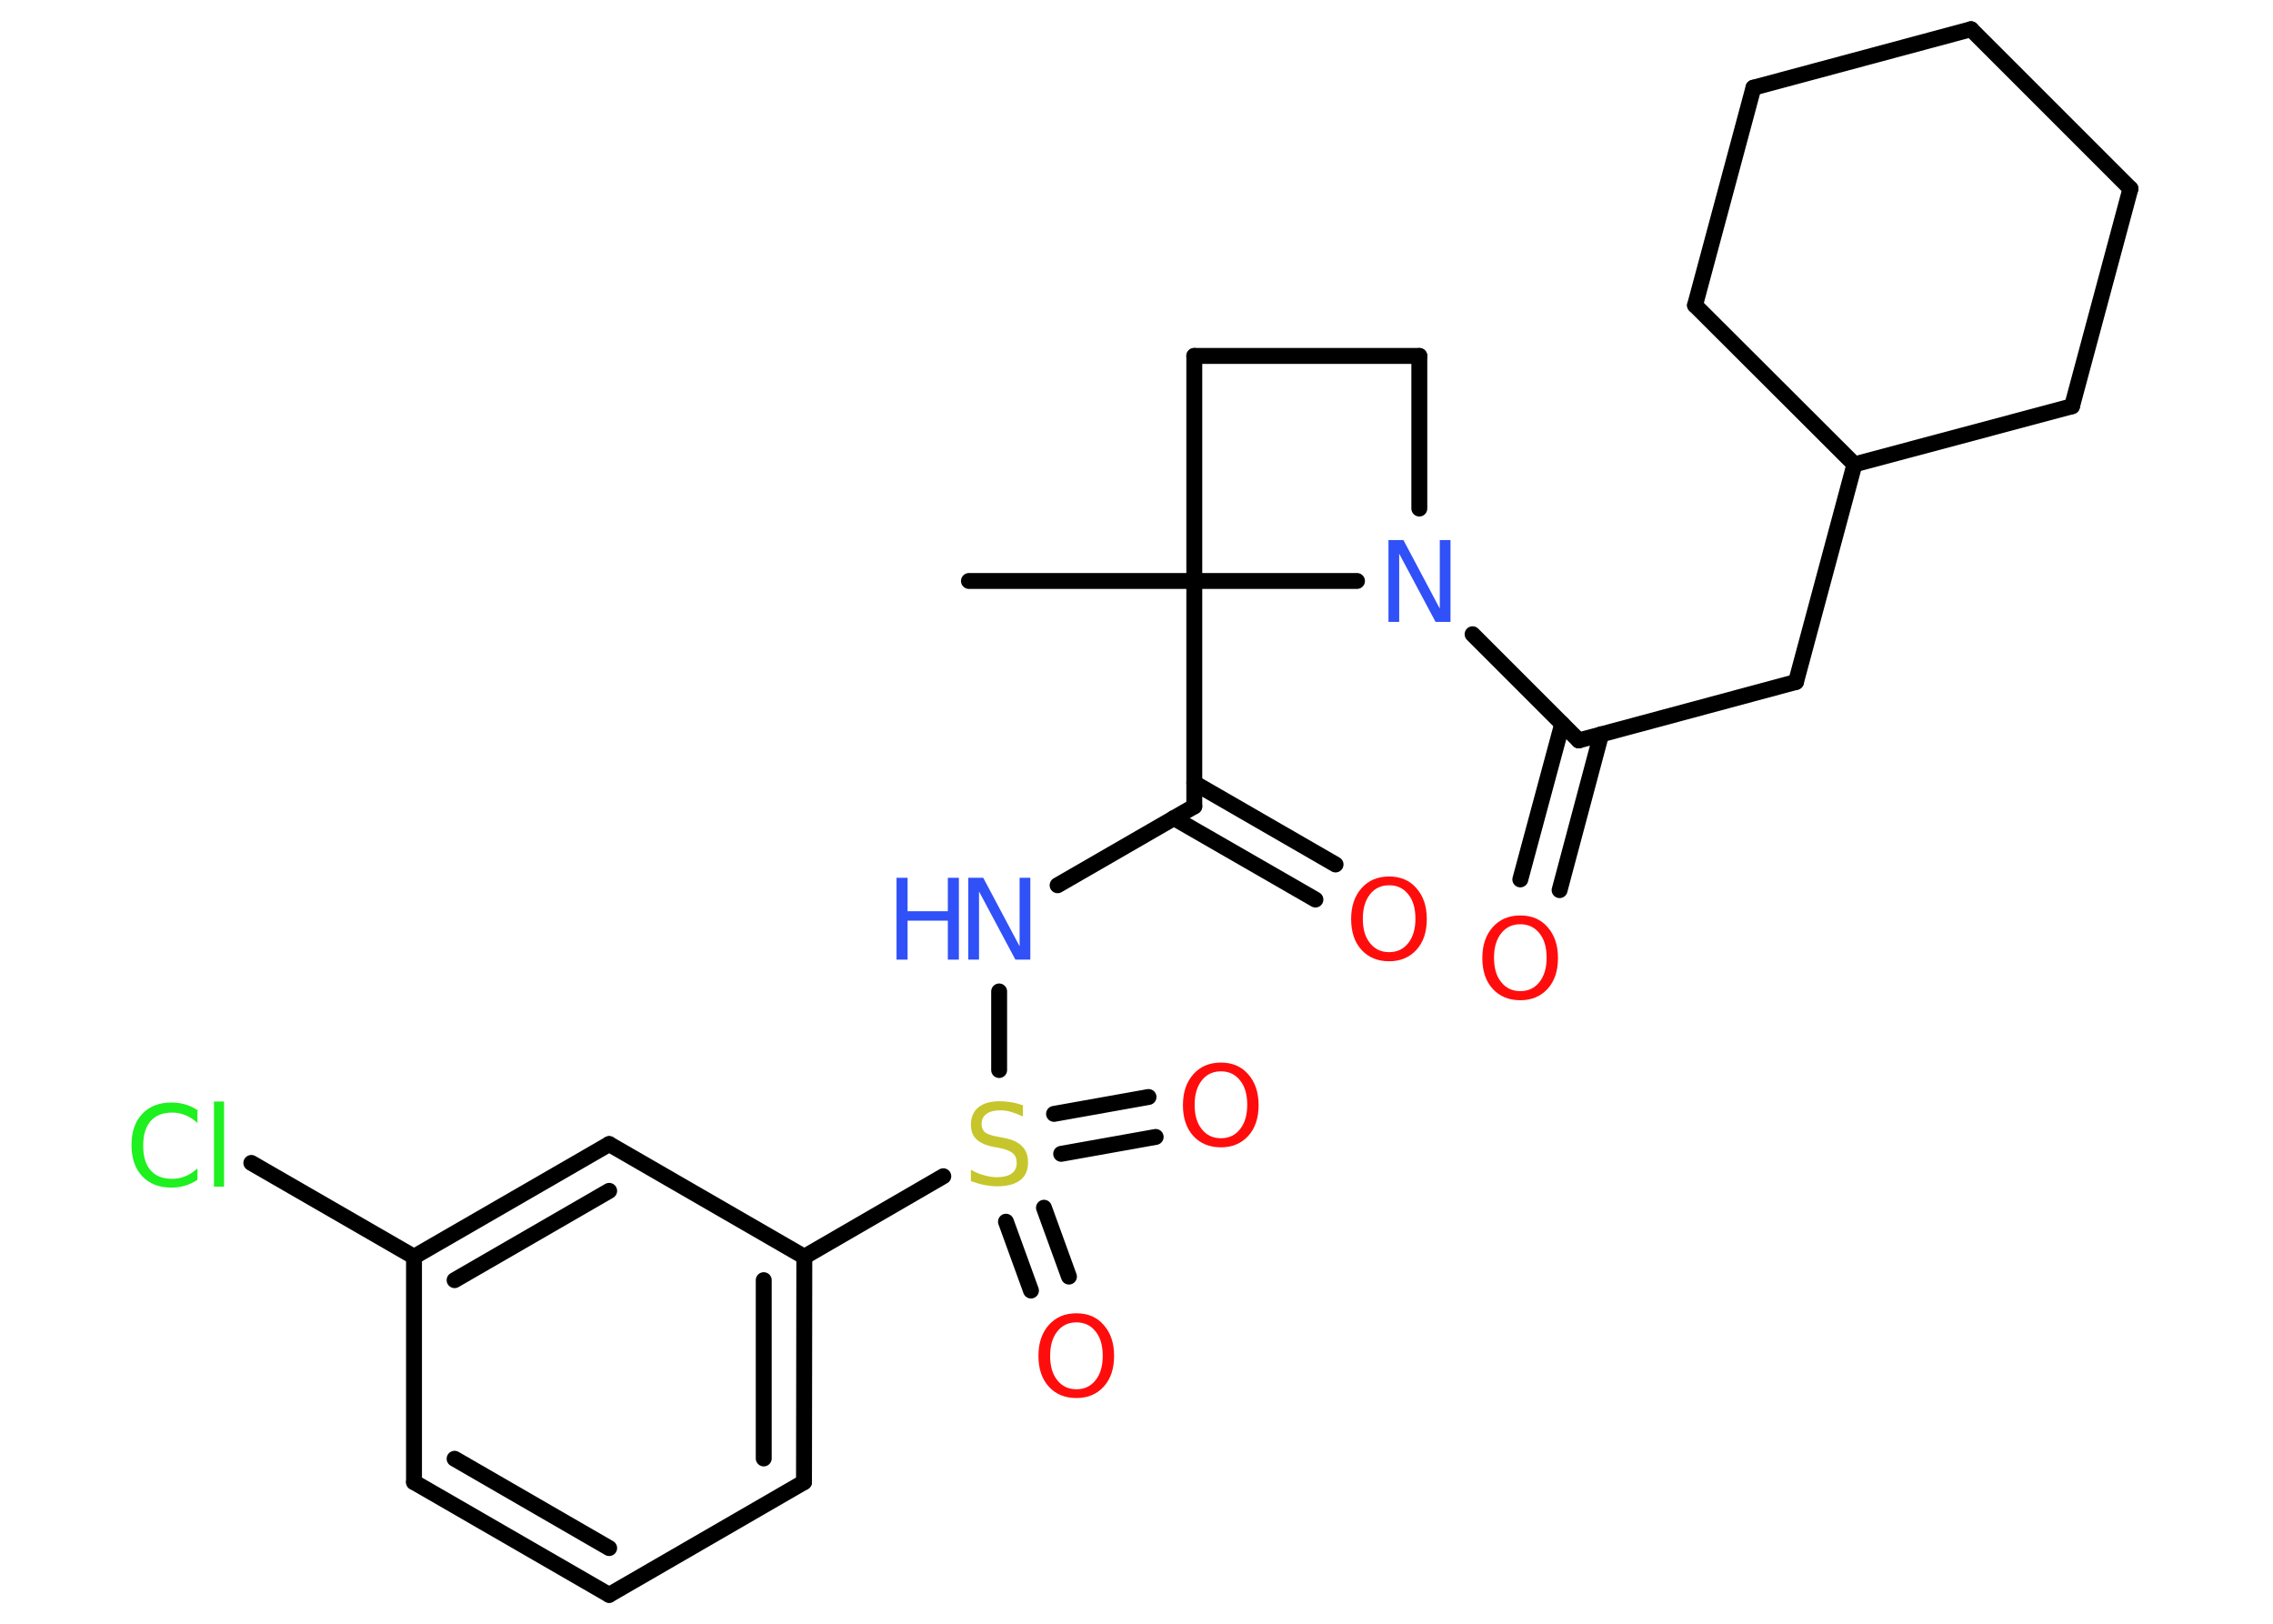 <?xml version='1.0' encoding='UTF-8'?>
<!DOCTYPE svg PUBLIC "-//W3C//DTD SVG 1.1//EN" "http://www.w3.org/Graphics/SVG/1.1/DTD/svg11.dtd">
<svg version='1.2' xmlns='http://www.w3.org/2000/svg' xmlns:xlink='http://www.w3.org/1999/xlink' width='70.0mm' height='50.0mm' viewBox='0 0 70.0 50.0'>
  <desc>Generated by the Chemistry Development Kit (http://github.com/cdk)</desc>
  <g stroke-linecap='round' stroke-linejoin='round' stroke='#000000' stroke-width='.49' fill='#FF0D0D'>
    <rect x='.0' y='.0' width='70.0' height='50.0' fill='#FFFFFF' stroke='none'/>
    <g id='mol1' class='mol'>
      <line id='mol1bnd1' class='bond' x1='29.84' y1='17.89' x2='36.78' y2='17.89'/>
      <line id='mol1bnd2' class='bond' x1='36.78' y1='17.89' x2='36.78' y2='24.83'/>
      <g id='mol1bnd3' class='bond'>
        <line x1='36.78' y1='24.11' x2='41.13' y2='26.62'/>
        <line x1='36.15' y1='25.19' x2='40.51' y2='27.7'/>
      </g>
      <line id='mol1bnd4' class='bond' x1='36.78' y1='24.83' x2='32.57' y2='27.26'/>
      <line id='mol1bnd5' class='bond' x1='30.77' y1='30.53' x2='30.77' y2='32.95'/>
      <g id='mol1bnd6' class='bond'>
        <line x1='32.15' y1='37.19' x2='32.92' y2='39.31'/>
        <line x1='30.98' y1='37.62' x2='31.75' y2='39.74'/>
      </g>
      <g id='mol1bnd7' class='bond'>
        <line x1='32.46' y1='34.3' x2='35.37' y2='33.78'/>
        <line x1='32.68' y1='35.53' x2='35.59' y2='35.01'/>
      </g>
      <line id='mol1bnd8' class='bond' x1='29.05' y1='36.22' x2='24.77' y2='38.7'/>
      <g id='mol1bnd9' class='bond'>
        <line x1='24.76' y1='45.64' x2='24.77' y2='38.7'/>
        <line x1='23.52' y1='44.91' x2='23.52' y2='39.42'/>
      </g>
      <line id='mol1bnd10' class='bond' x1='24.76' y1='45.64' x2='18.76' y2='49.11'/>
      <g id='mol1bnd11' class='bond'>
        <line x1='12.75' y1='45.64' x2='18.76' y2='49.11'/>
        <line x1='14.0' y1='44.92' x2='18.76' y2='47.67'/>
      </g>
      <line id='mol1bnd12' class='bond' x1='12.75' y1='45.64' x2='12.75' y2='38.7'/>
      <line id='mol1bnd13' class='bond' x1='12.75' y1='38.7' x2='7.74' y2='35.81'/>
      <g id='mol1bnd14' class='bond'>
        <line x1='18.76' y1='35.23' x2='12.75' y2='38.7'/>
        <line x1='18.76' y1='36.67' x2='14.0' y2='39.42'/>
      </g>
      <line id='mol1bnd15' class='bond' x1='24.77' y1='38.7' x2='18.76' y2='35.23'/>
      <line id='mol1bnd16' class='bond' x1='36.78' y1='17.89' x2='36.78' y2='10.96'/>
      <line id='mol1bnd17' class='bond' x1='36.78' y1='10.96' x2='43.71' y2='10.96'/>
      <line id='mol1bnd18' class='bond' x1='43.71' y1='10.96' x2='43.71' y2='15.66'/>
      <line id='mol1bnd19' class='bond' x1='36.78' y1='17.89' x2='41.79' y2='17.89'/>
      <line id='mol1bnd20' class='bond' x1='45.35' y1='19.53' x2='48.62' y2='22.8'/>
      <g id='mol1bnd21' class='bond'>
        <line x1='49.31' y1='22.61' x2='48.03' y2='27.41'/>
        <line x1='48.11' y1='22.29' x2='46.82' y2='27.08'/>
      </g>
      <line id='mol1bnd22' class='bond' x1='48.62' y1='22.8' x2='55.31' y2='21.0'/>
      <line id='mol1bnd23' class='bond' x1='55.31' y1='21.0' x2='57.11' y2='14.3'/>
      <line id='mol1bnd24' class='bond' x1='57.11' y1='14.3' x2='52.2' y2='9.4'/>
      <line id='mol1bnd25' class='bond' x1='52.2' y1='9.4' x2='54.0' y2='2.7'/>
      <line id='mol1bnd26' class='bond' x1='54.0' y1='2.7' x2='60.7' y2='.9'/>
      <line id='mol1bnd27' class='bond' x1='60.7' y1='.9' x2='65.61' y2='5.81'/>
      <line id='mol1bnd28' class='bond' x1='65.61' y1='5.81' x2='63.81' y2='12.51'/>
      <line id='mol1bnd29' class='bond' x1='57.11' y1='14.3' x2='63.81' y2='12.51'/>
      <path id='mol1atm4' class='atom' d='M42.78 27.26q-.37 .0 -.59 .28q-.22 .28 -.22 .75q.0 .48 .22 .75q.22 .28 .59 .28q.37 .0 .59 -.28q.22 -.28 .22 -.75q.0 -.48 -.22 -.75q-.22 -.28 -.59 -.28zM42.78 26.99q.53 .0 .84 .36q.32 .36 .32 .95q.0 .6 -.32 .95q-.32 .35 -.84 .35q-.53 .0 -.85 -.35q-.32 -.35 -.32 -.95q.0 -.59 .32 -.95q.32 -.36 .85 -.36z' stroke='none'/>
      <g id='mol1atm5' class='atom'>
        <path d='M29.82 27.03h.46l1.12 2.11v-2.11h.33v2.52h-.46l-1.12 -2.1v2.1h-.33v-2.52z' stroke='none' fill='#3050F8'/>
        <path d='M27.61 27.03h.34v1.03h1.24v-1.03h.34v2.52h-.34v-1.2h-1.24v1.2h-.34v-2.52z' stroke='none' fill='#3050F8'/>
      </g>
      <path id='mol1atm6' class='atom' d='M31.5 34.05v.33q-.19 -.09 -.36 -.14q-.17 -.05 -.33 -.05q-.28 .0 -.43 .11q-.15 .11 -.15 .31q.0 .17 .1 .25q.1 .09 .38 .14l.21 .04q.38 .07 .56 .26q.18 .18 .18 .49q.0 .37 -.24 .55q-.24 .19 -.72 .19q-.18 .0 -.38 -.04q-.2 -.04 -.42 -.12v-.35q.21 .12 .41 .17q.2 .06 .39 .06q.29 .0 .45 -.11q.16 -.11 .16 -.33q.0 -.19 -.11 -.29q-.11 -.1 -.37 -.16l-.21 -.04q-.38 -.07 -.55 -.24q-.17 -.16 -.17 -.45q.0 -.34 .23 -.53q.23 -.19 .65 -.19q.17 .0 .36 .03q.18 .03 .38 .1z' stroke='none' fill='#C6C62C'/>
      <path id='mol1atm7' class='atom' d='M33.15 40.72q-.37 .0 -.59 .28q-.22 .28 -.22 .75q.0 .48 .22 .75q.22 .28 .59 .28q.37 .0 .59 -.28q.22 -.28 .22 -.75q.0 -.48 -.22 -.75q-.22 -.28 -.59 -.28zM33.15 40.44q.53 .0 .84 .36q.32 .36 .32 .95q.0 .6 -.32 .95q-.32 .35 -.84 .35q-.53 .0 -.85 -.35q-.32 -.35 -.32 -.95q.0 -.59 .32 -.95q.32 -.36 .85 -.36z' stroke='none'/>
      <path id='mol1atm8' class='atom' d='M37.6 32.99q-.37 .0 -.59 .28q-.22 .28 -.22 .75q.0 .48 .22 .75q.22 .28 .59 .28q.37 .0 .59 -.28q.22 -.28 .22 -.75q.0 -.48 -.22 -.75q-.22 -.28 -.59 -.28zM37.6 32.72q.53 .0 .84 .36q.32 .36 .32 .95q.0 .6 -.32 .95q-.32 .35 -.84 .35q-.53 .0 -.85 -.35q-.32 -.35 -.32 -.95q.0 -.59 .32 -.95q.32 -.36 .85 -.36z' stroke='none'/>
      <path id='mol1atm14' class='atom' d='M6.08 34.22v.36q-.17 -.16 -.37 -.24q-.19 -.08 -.41 -.08q-.43 .0 -.66 .26q-.23 .26 -.23 .76q.0 .5 .23 .76q.23 .26 .66 .26q.22 .0 .41 -.08q.19 -.08 .37 -.24v.35q-.18 .12 -.38 .18q-.2 .06 -.42 .06q-.57 .0 -.9 -.35q-.33 -.35 -.33 -.96q.0 -.61 .33 -.96q.33 -.35 .9 -.35q.22 .0 .43 .06q.2 .06 .38 .18zM6.59 33.92h.31v2.62h-.31v-2.62z' stroke='none' fill='#1FF01F'/>
      <path id='mol1atm18' class='atom' d='M42.76 16.63h.46l1.12 2.11v-2.11h.33v2.52h-.46l-1.12 -2.1v2.1h-.33v-2.52z' stroke='none' fill='#3050F8'/>
      <path id='mol1atm20' class='atom' d='M46.82 28.46q-.37 .0 -.59 .28q-.22 .28 -.22 .75q.0 .48 .22 .75q.22 .28 .59 .28q.37 .0 .59 -.28q.22 -.28 .22 -.75q.0 -.48 -.22 -.75q-.22 -.28 -.59 -.28zM46.82 28.19q.53 .0 .84 .36q.32 .36 .32 .95q.0 .6 -.32 .95q-.32 .35 -.84 .35q-.53 .0 -.85 -.35q-.32 -.35 -.32 -.95q.0 -.59 .32 -.95q.32 -.36 .85 -.36z' stroke='none'/>
    </g>
  </g>
</svg>
